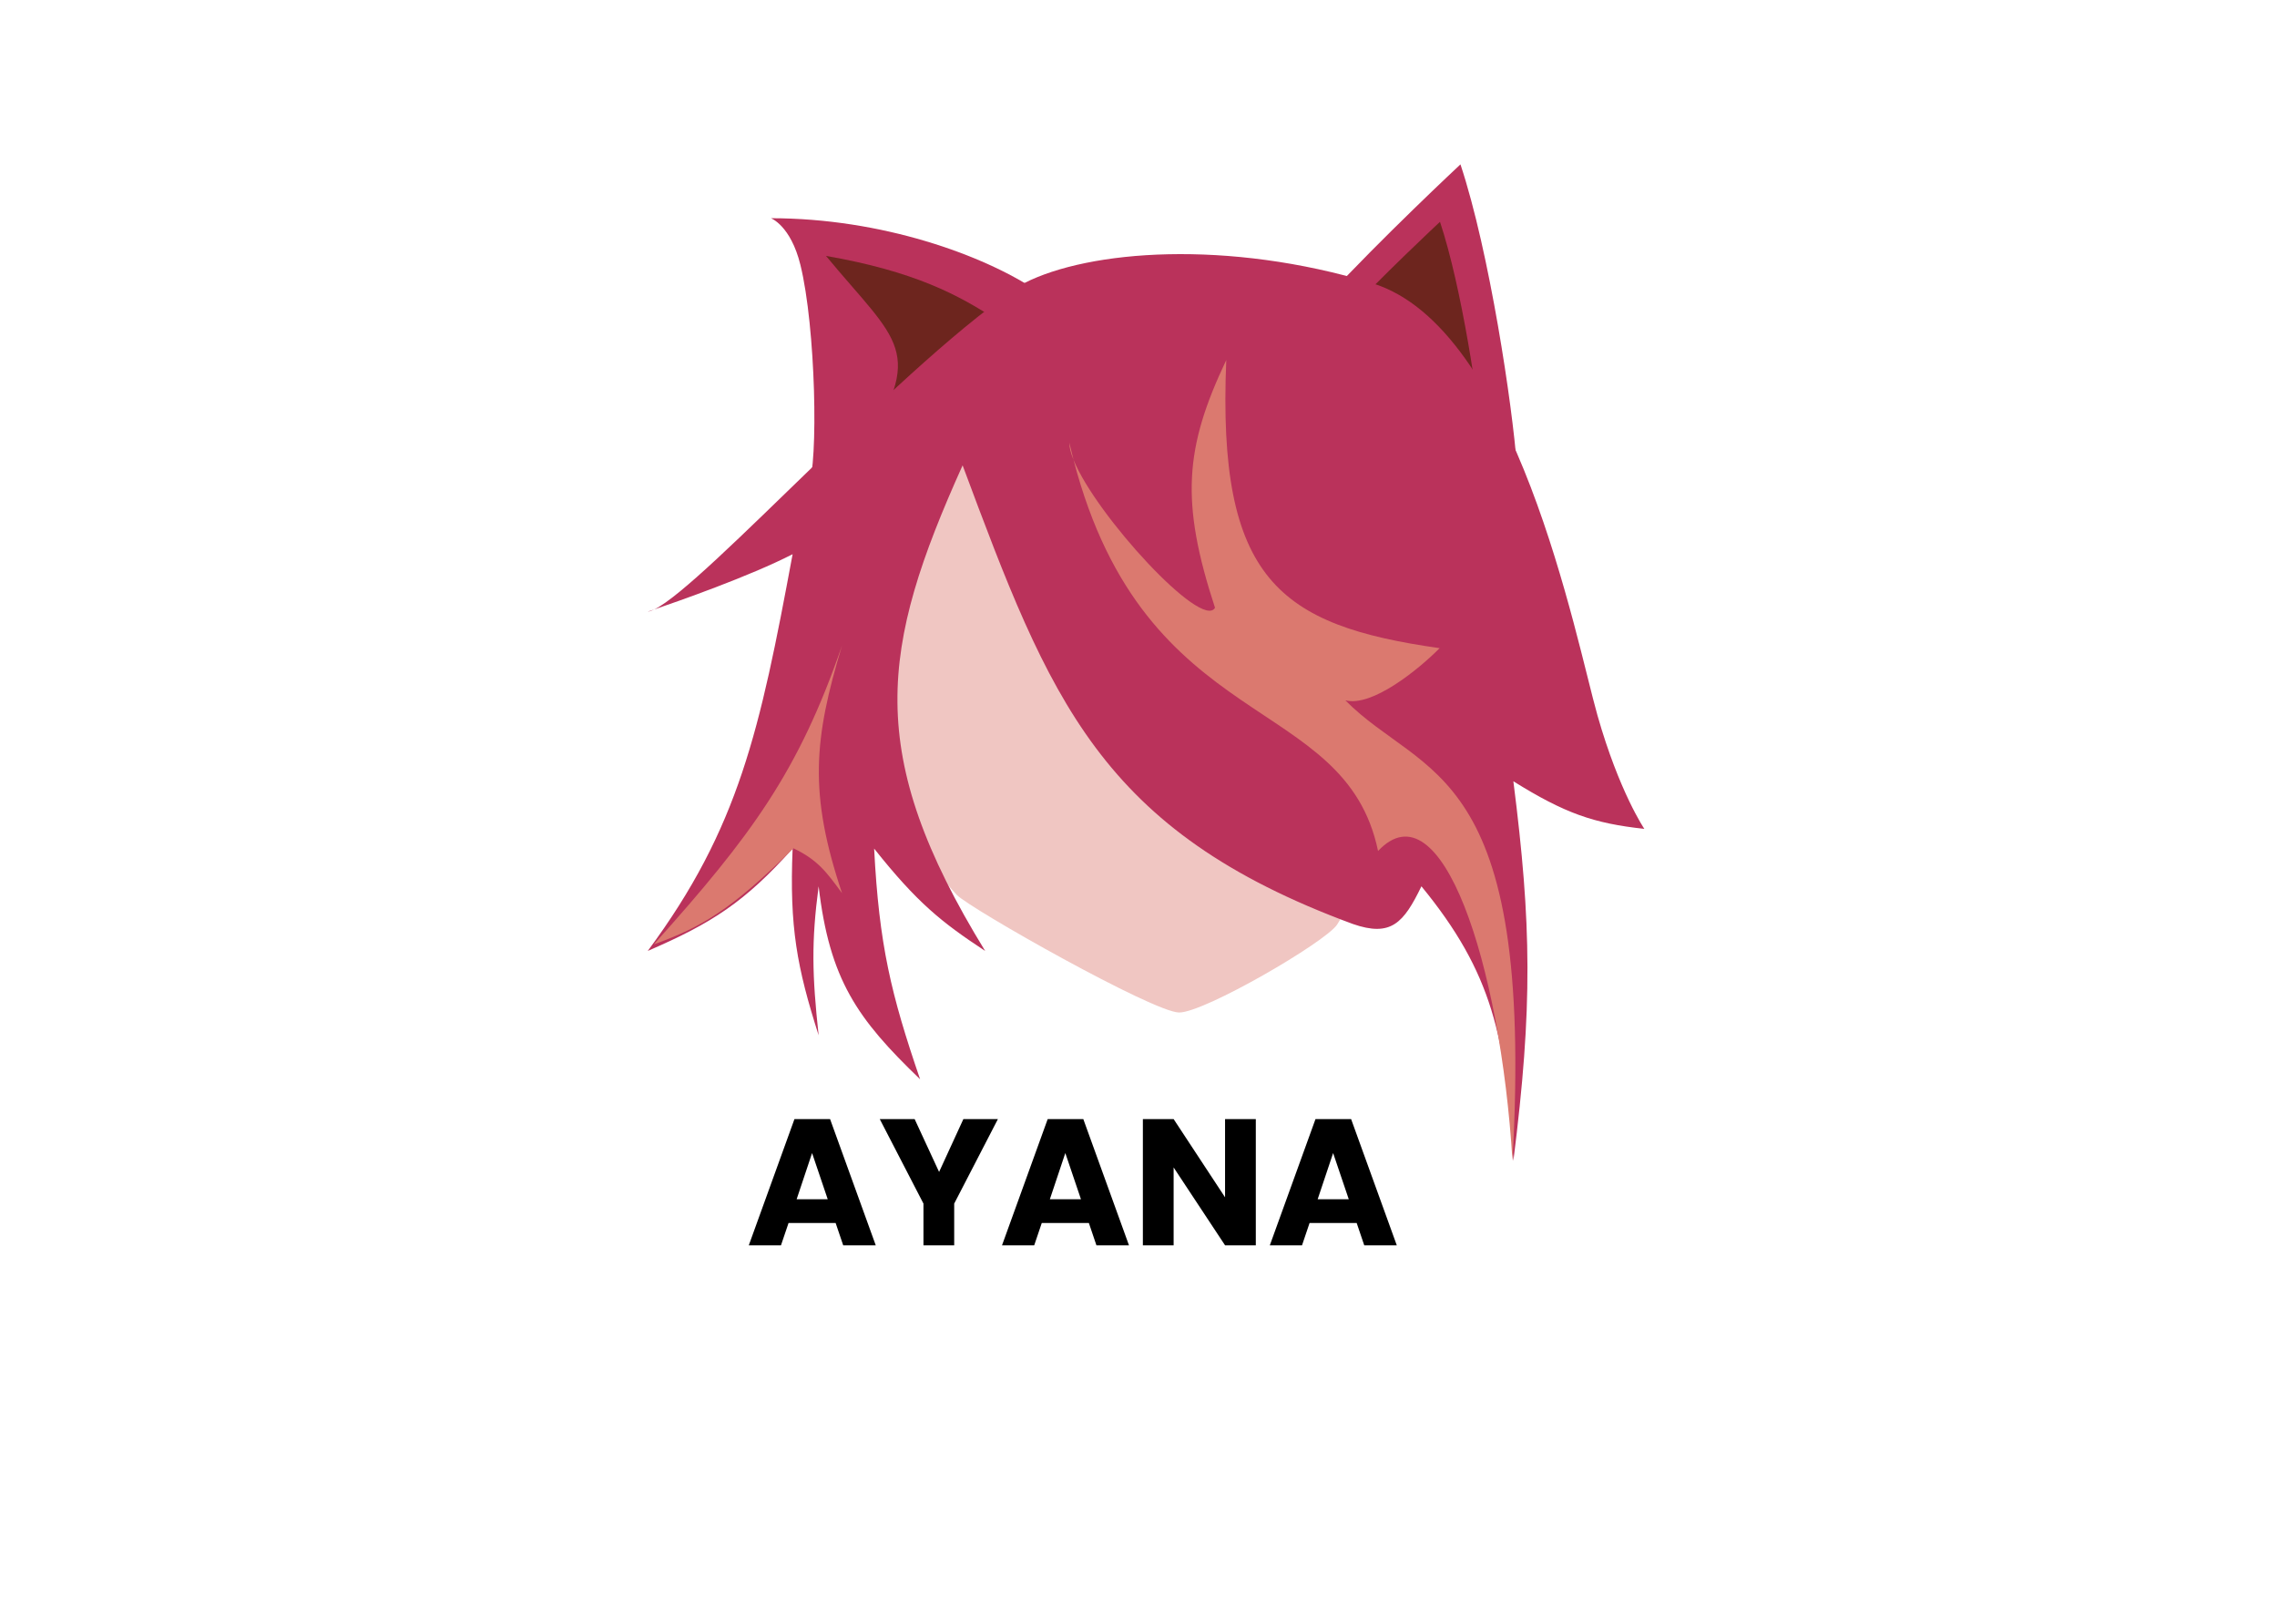 <svg width="150" height="107" viewBox="0 0 150 107" fill="none" xmlns="http://www.w3.org/2000/svg">
<path d="M63.026 58.948C62.131 58.022 59.659 54.861 58.544 51.988L53.846 34.059L65.933 20.544L97.362 42.522C93.714 49.975 88.861 59.757 88.079 60.914C87.296 62.071 79.355 66.698 77.677 66.698C75.999 66.698 63.92 59.873 63.026 58.948Z" fill="#F0C6C2"/>
<path d="M50.786 14.375C58.099 14.375 64.784 16.799 68.327 19.165C68.327 19.165 62.67 23.215 60.556 24.959C58.442 26.703 53.243 32.113 53.243 32.113C53.928 30.517 53.738 21.549 52.728 17.45C52.09 14.857 50.786 14.375 50.786 14.375Z" fill="#BA325B"/>
<path d="M54.414 16.858C60.185 17.864 63.136 19.394 65.813 21.176C65.813 21.176 61.583 24.473 59.985 25.787C58.986 26.608 57.583 28.507 56.672 29.814C56.392 30.239 56.088 30.689 55.757 31.167C55.757 31.167 56.126 30.596 56.672 29.814C61.108 23.055 59.127 22.561 54.414 16.858Z" fill="#6D251E"/>
<path d="M96.209 10.828C98.129 16.598 99.638 26.772 99.923 30.635L87.239 19.756C91.01 15.676 96.209 10.828 96.209 10.828Z" fill="#BA325B"/>
<path d="M94.861 14.612C96.296 18.918 97.424 26.511 97.638 29.393L88.153 21.274C90.973 18.23 94.861 14.612 94.861 14.612Z" fill="#6D251E"/>
<path d="M67.47 18.651C71.755 16.464 80.874 15.766 90.381 18.651C99.889 21.537 103.808 42.106 105.237 47.131C106.665 52.157 108.322 54.601 108.322 54.601C104.978 54.238 103.09 53.579 99.695 51.467C100.888 60.856 100.977 66.305 99.695 76.478C99.198 68.317 98.322 64.092 93.638 58.385C92.466 60.801 91.64 61.742 89.124 60.868C72.434 54.712 69.17 46.089 63.413 30.654C57.983 42.717 56.901 49.62 64.898 62.642C62.014 60.746 60.406 59.451 57.585 55.901C57.912 62.255 58.703 65.519 60.613 71.097C56.463 67.106 54.652 64.542 53.928 58.385C53.443 62.05 53.5 64.219 53.928 68.2C52.503 63.728 51.999 61.091 52.214 55.901C49.062 59.422 46.914 60.806 42.672 62.642C48.688 54.517 50.054 48.138 52.214 36.508C49.378 37.966 44.566 39.647 43.105 40.145C42.935 40.229 42.79 40.279 42.672 40.292C42.672 40.292 42.829 40.24 43.105 40.145C46.492 38.488 59.798 23.55 67.47 18.651Z" fill="#BA325B"/>
<path d="M43.073 62.209C49.514 55.028 52.604 50.837 55.471 42.52C53.6 48.725 53.273 52.269 55.471 58.839C54.445 57.444 53.878 56.653 52.272 55.882C48.174 59.918 46.234 61.074 43.073 62.209Z" fill="#DB796F"/>
<path d="M70.441 29.157C70.53 29.543 70.623 29.921 70.719 30.29C72.206 33.953 79.187 41.539 80.04 40.036C77.757 33.061 78.032 29.514 80.782 23.717C80.176 38.163 84.242 41.194 94.838 42.697C93.453 44.095 90.388 46.591 88.627 46.134C93.734 51.307 101.101 50.208 99.637 76.458C98.839 63.45 94.952 51.625 90.781 56.059C88.597 45.57 75.472 48.529 70.719 30.29C70.539 29.847 70.44 29.462 70.441 29.157Z" fill="#DB796F"/>
<path d="M55.049 80.566H51.946L51.448 82.034H49.328L52.336 73.719H54.682L57.691 82.034H55.547L55.049 80.566ZM54.528 79.002L53.497 75.957L52.479 79.002H54.528ZM65.738 73.719L62.859 79.286V82.034H60.834V79.286L57.955 73.719H60.253L61.864 77.201L63.464 73.719H65.738ZM71.731 80.566H68.627L68.13 82.034H66.009L69.018 73.719H71.364L74.373 82.034H72.228L71.731 80.566ZM71.21 79.002L70.179 75.957L69.16 79.002H71.21ZM82.728 82.034H80.702L77.314 76.905V82.034H75.288V73.719H77.314L80.702 78.872V73.719H82.728V82.034ZM89.373 80.566H86.269L85.772 82.034H83.651L86.66 73.719H89.006L92.015 82.034H89.871L89.373 80.566ZM88.852 79.002L87.821 75.957L86.802 79.002H88.852Z" fill="black"/>
</svg>
